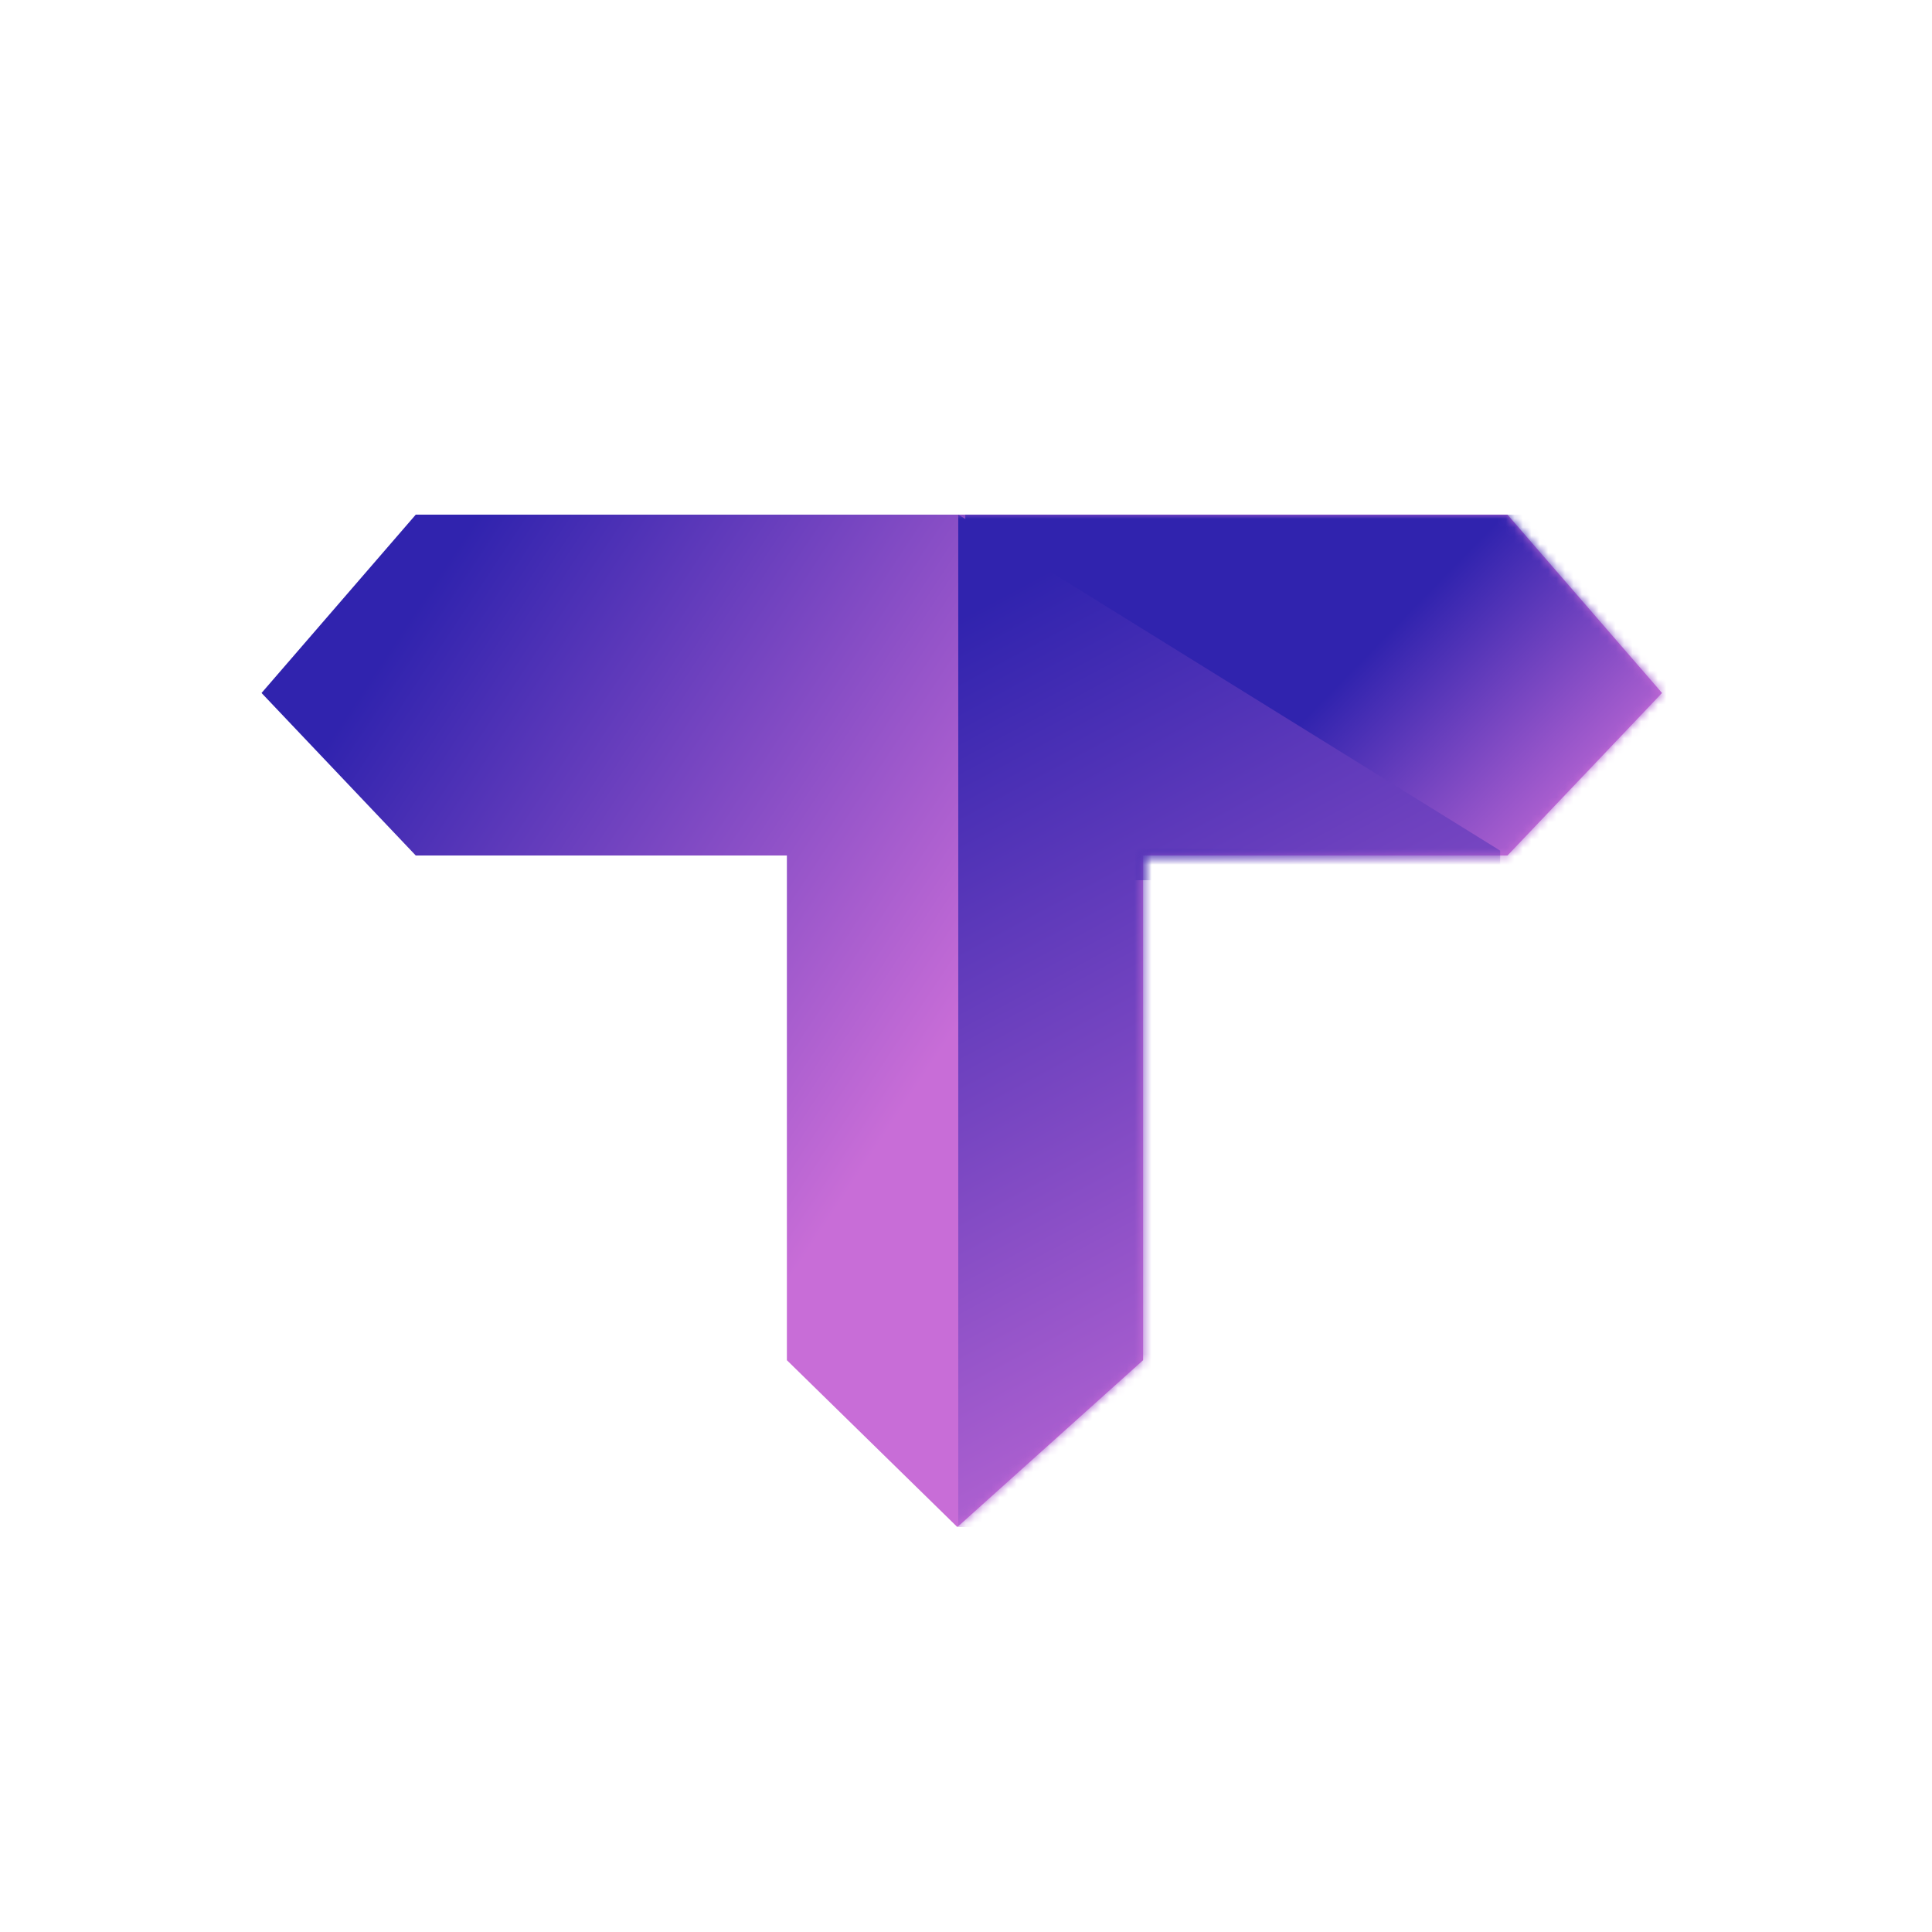 <?xml version="1.0" encoding="UTF-8"?>
<svg xmlns:xlink="http://www.w3.org/1999/xlink" width="229px" height="229px" viewBox="0 0 229 229" version="1.1"
     xmlns="http://www.w3.org/2000/svg">
    <!-- Generator: Sketch 57.1 (83088) - https://sketch.com -->
    <title>icon</title>
    <desc>Created with Sketch.</desc>
    <defs>
        <linearGradient x1="2.57%" y1="27.409%" x2="50%" y2="50%" id="linearGradient-1">
            <stop stop-color="#3023AE" offset="0%"></stop>
            <stop stop-color="#C86DD7" offset="100%"></stop>
        </linearGradient>
        <polygon id="path-2"
                 points="62.269 40.403 62.269 100.225 82.473 120 104.492 100.225 104.492 40.403 147.681 40.403 166 21.139 147.681 0 18.281 0 0 21.139 18.281 40.403"></polygon>
        <linearGradient x1="55.127%" y1="40.12%" x2="102%" y2="63.492%" id="linearGradient-4">
            <stop stop-color="#3023AE" offset="0%"></stop>
            <stop stop-color="#C86DD7" offset="100%"></stop>
        </linearGradient>
        <linearGradient x1="35.675%" y1="0%" x2="64.898%" y2="101%" id="linearGradient-5">
            <stop stop-color="#3023AE" offset="0%"></stop>
            <stop stop-color="#C86DD7" offset="100%"></stop>
        </linearGradient>
    </defs>
    <g id="Page-1" stroke="none" stroke-width="1" fill="none" fill-rule="evenodd">
        <g id="01" transform="translate(-427, -1431)">
            <g id="icon" transform="translate(427, 1431)">
                <g id="Path-6-Copy-2" transform="translate(31, 61)">
                    <mask id="mask-3" fill="white">
                        <use xlink:href="#path-2"></use>
                    </mask>
                    <use id="Mask" fill="url(#linearGradient-1)" xlink:href="#path-2"></use>
                    <path d="M83.417,0 L165.705,0 C168.323,28.889 168.323,43.333 165.705,43.333 C163.087,43.333 135.658,43.333 83.417,43.333 L83.417,0 Z"
                          id="Path-7" fill="url(#linearGradient-4)" mask="url(#mask-3)"></path>
                    <polygon id="Path-6" fill="url(#linearGradient-5)" mask="url(#mask-3)"
                             points="82.583 120 82.583 0 146.814 39.826 146.814 120"></polygon>
                </g>
            </g>
        </g>
    </g>
</svg>

